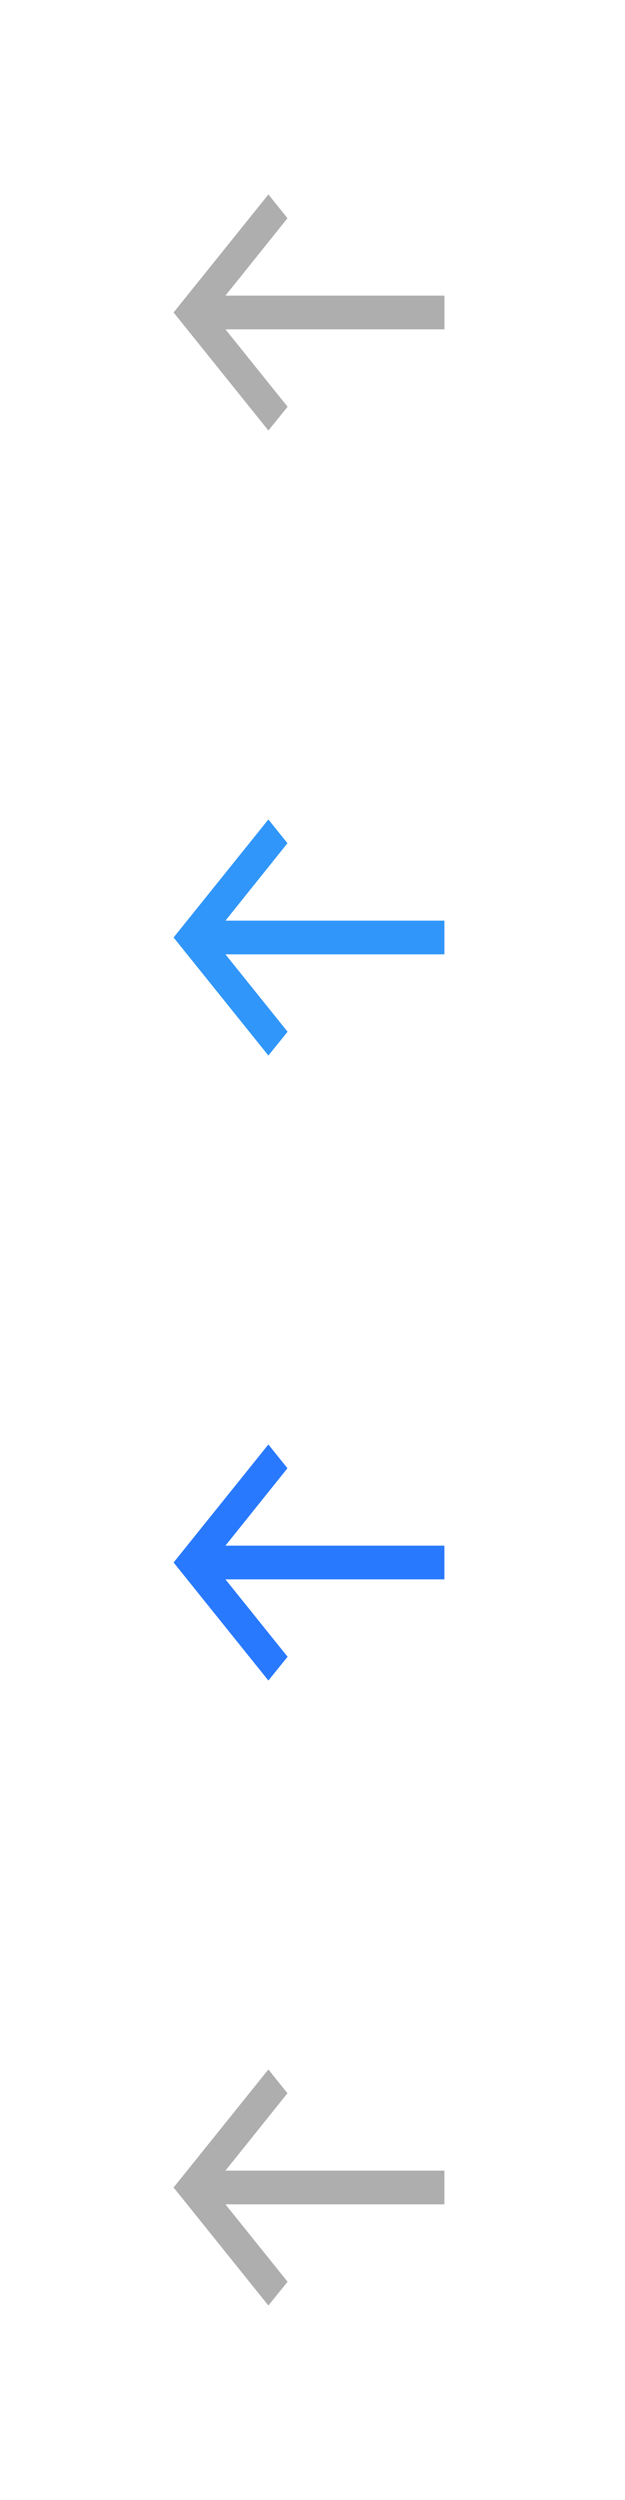<svg xmlns="http://www.w3.org/2000/svg" id="bitmap:90-32" width="90" height="360" version="1.1" viewBox="0 0 23.812 95.25"><path fill="#aeaeae" stroke-width=".265" d="m10.226 7.408 0.727 0.906-2.363 2.949h8.343v1.285h-8.343l2.368 2.949-0.733 0.906-3.612-4.498z"/><g stroke-width=".21"><path fill="#3096fa" d="m9.322 31.221 0.578 0.906-1.878 2.949h6.631v1.285h-6.631l1.882 2.949-0.582 0.906-2.871-4.498z" transform="matrix(1.258 0 0 1 -1.502 0)"/><path fill="#2979ff" d="m9.322 55.034 0.578 0.906-1.878 2.949h6.631v1.285h-6.631l1.882 2.949-0.582 0.906-2.871-4.498z" transform="matrix(1.258 0 0 1 -1.502 0)"/><path fill="#aeaeae" d="m9.322 78.846 0.578 0.906-1.878 2.949h6.631v1.285h-6.631l1.882 2.949-0.582 0.906-2.871-4.498z" transform="matrix(1.258 0 0 1 -1.502 0)"/></g></svg>